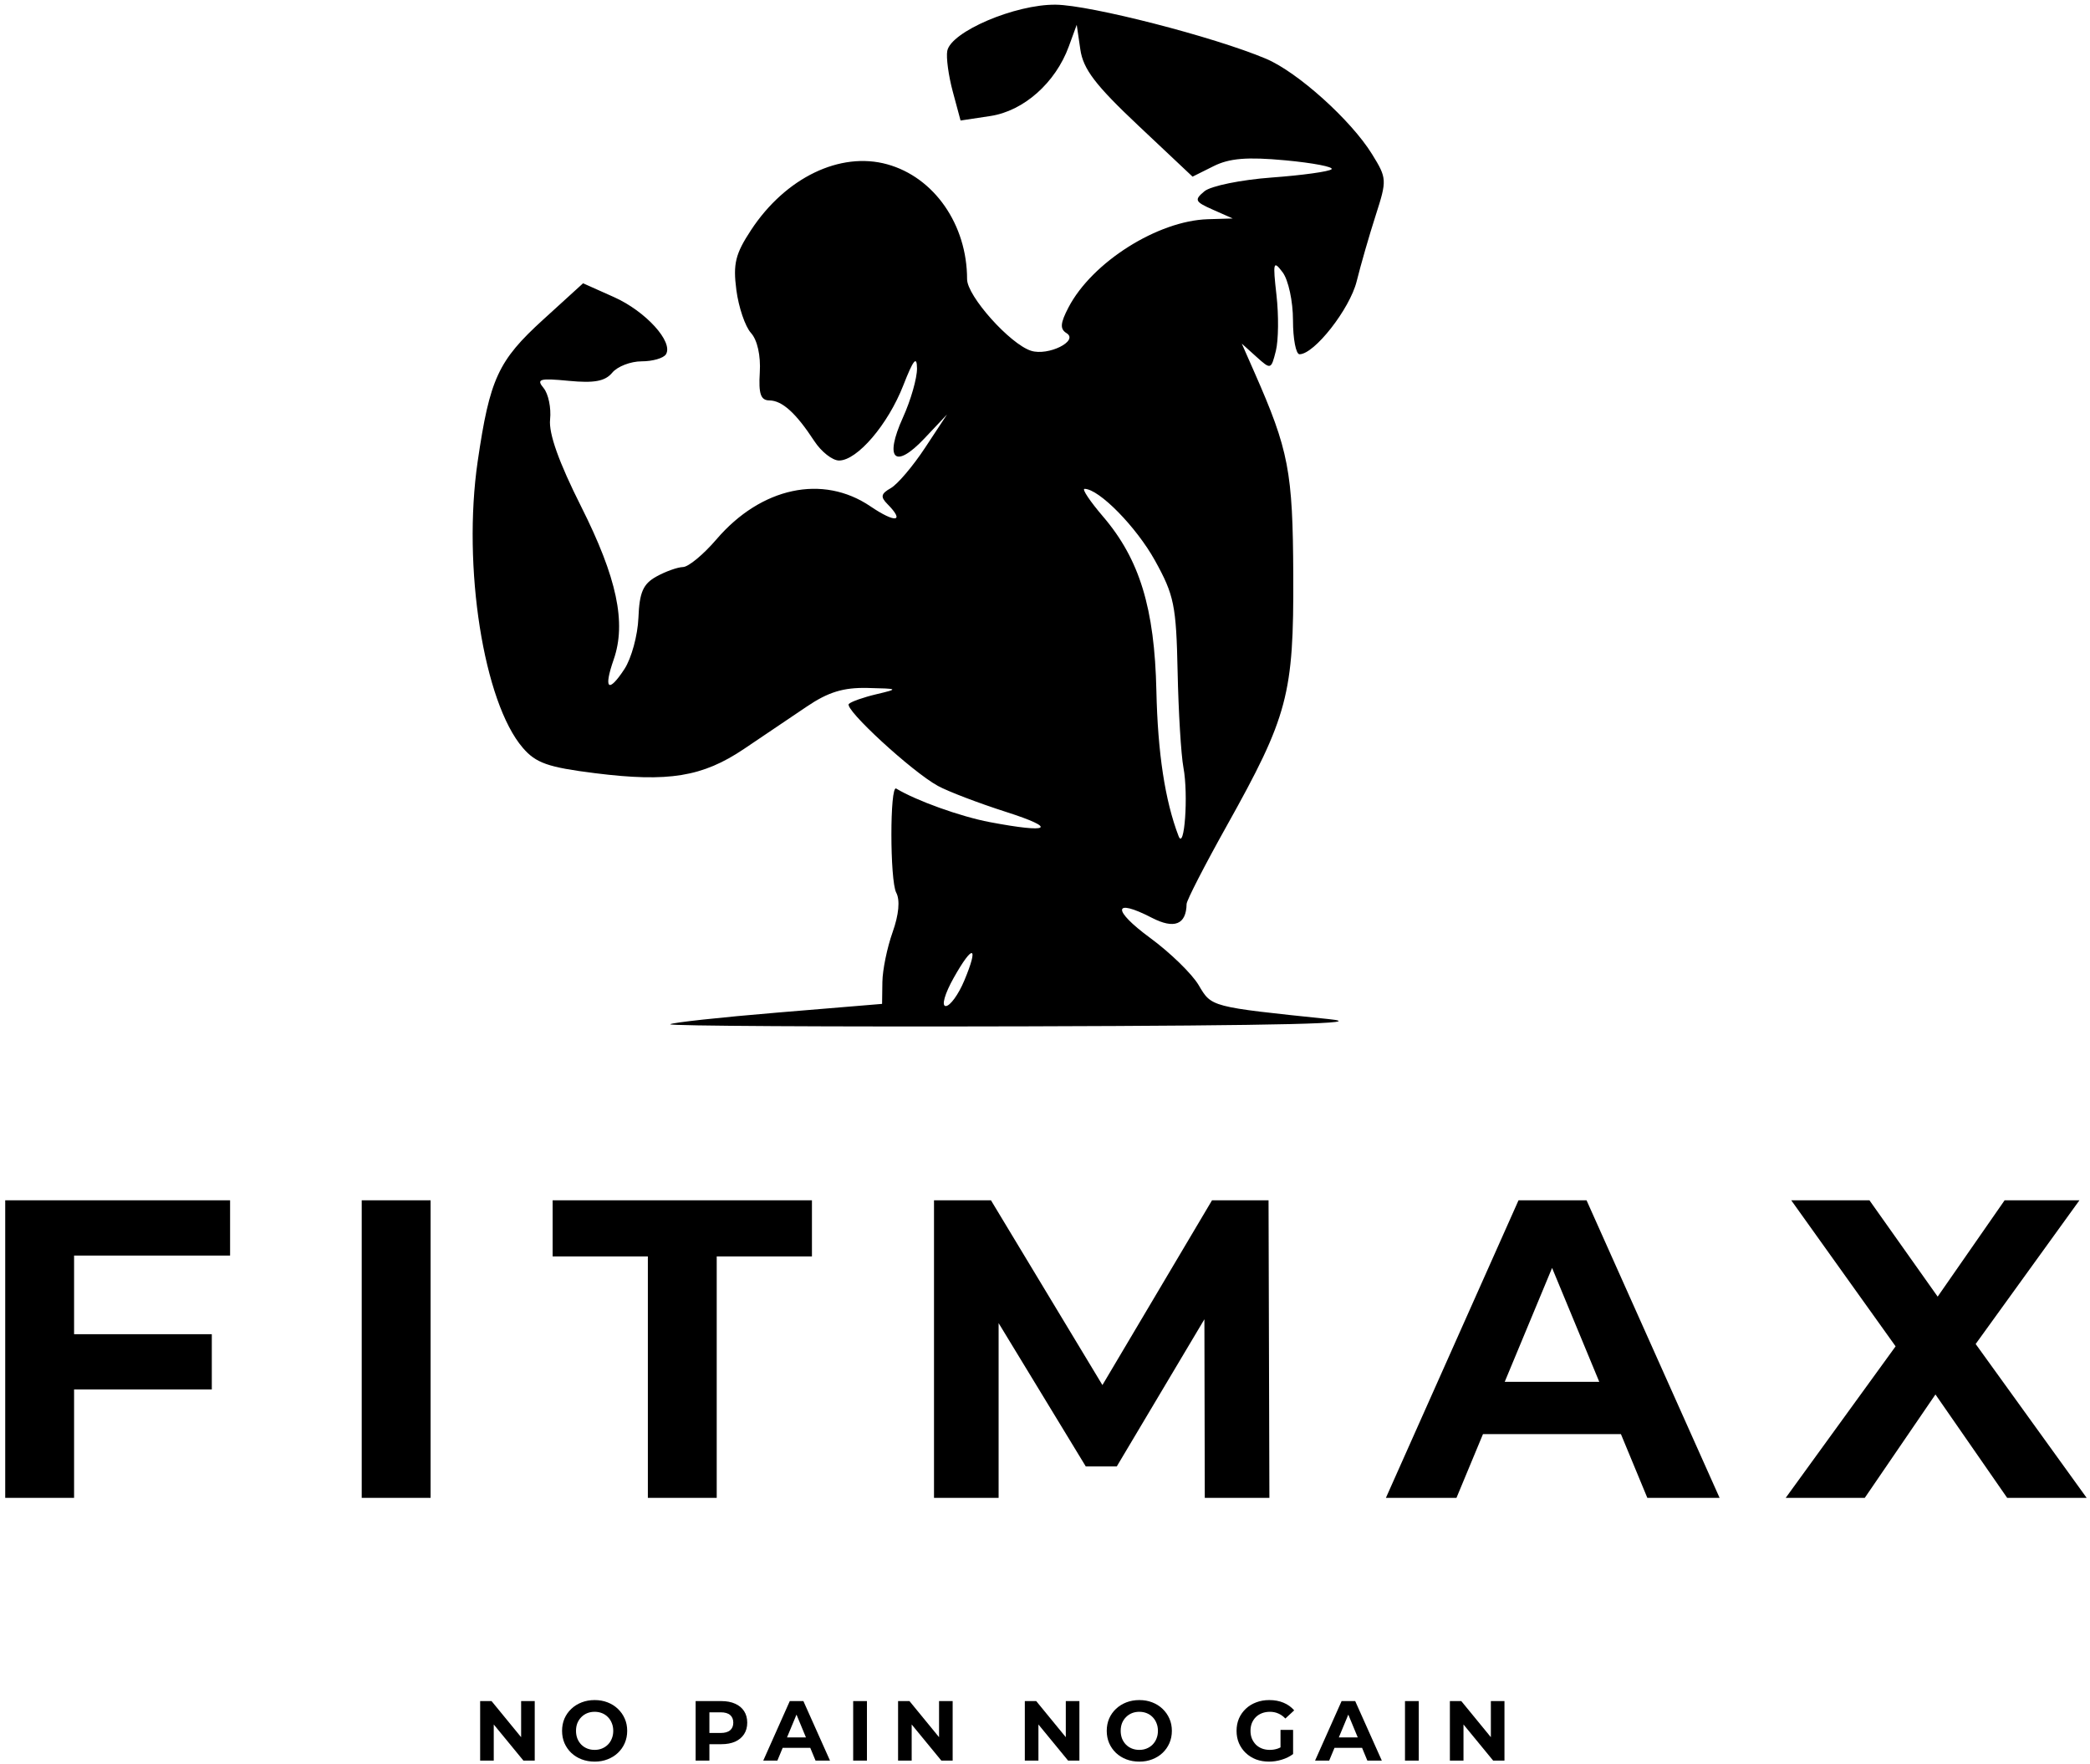 <svg width="295" height="249" viewBox="0 0 295 249" fill="none" xmlns="http://www.w3.org/2000/svg">
<path d="M94.599 144.571C94.835 144.335 101.66 143.592 109.766 142.918L124.504 141.694L124.547 138.597C124.57 136.894 125.22 133.734 125.989 131.576C126.871 129.102 127.061 127.042 126.504 126.001C125.596 124.304 125.59 110.754 126.496 111.301C129.359 113.024 135.576 115.255 139.693 116.036C148.251 117.659 149.377 116.957 142.002 114.598C138.152 113.366 133.826 111.715 132.388 110.929C128.728 108.929 119.1 100.069 119.813 99.356C120.136 99.033 121.886 98.416 123.702 97.987C126.898 97.23 126.858 97.201 122.453 97.102C119.029 97.025 116.9 97.68 113.844 99.75C111.61 101.263 107.636 103.944 105.013 105.708C99.154 109.649 94.361 110.43 84.008 109.134C77.343 108.3 75.644 107.704 73.794 105.552C68.262 99.121 65.25 79.994 67.426 65.112C69.129 53.466 70.313 50.9 76.651 45.128L82.3 39.984L86.651 41.928C91.139 43.932 95.076 48.263 93.997 50.009C93.66 50.554 92.116 51 90.566 51C89.016 51 87.147 51.723 86.414 52.607C85.413 53.812 83.883 54.099 80.29 53.754C76.149 53.356 75.667 53.494 76.728 54.772C77.403 55.585 77.815 57.581 77.644 59.209C77.436 61.194 78.88 65.24 82.033 71.509C87.079 81.543 88.43 87.899 86.62 93.092C85.16 97.281 85.865 97.903 88.138 94.433C89.126 92.925 90.015 89.665 90.113 87.187C90.256 83.597 90.77 82.418 92.647 81.377C93.943 80.659 95.634 80.055 96.406 80.035C97.179 80.017 99.301 78.258 101.123 76.13C107.424 68.769 116.132 66.902 122.863 71.47C126.403 73.872 127.772 73.682 125.252 71.138C124.251 70.127 124.346 69.681 125.73 68.901C126.68 68.364 128.855 65.805 130.564 63.213L133.67 58.5L130.499 61.863C126.308 66.308 124.774 64.827 127.452 58.922C128.556 56.49 129.447 53.375 129.434 52C129.415 50.142 128.917 50.76 127.493 54.406C125.341 59.916 120.992 65 118.43 65C117.496 65 115.923 63.763 114.934 62.25C112.344 58.289 110.402 56.534 108.59 56.516C107.37 56.505 107.058 55.589 107.243 52.569C107.389 50.192 106.897 47.989 105.999 46.996C105.181 46.093 104.253 43.362 103.935 40.927C103.452 37.231 103.796 35.833 106.018 32.459C110.881 25.073 118.582 21.355 125.222 23.188C131.858 25.02 136.502 31.697 136.502 39.404C136.502 41.786 142.563 48.567 145.535 49.51C147.955 50.278 152.31 48.117 150.543 47.025C149.589 46.435 149.651 45.62 150.819 43.383C154.146 37.009 163.416 31.15 170.502 30.941L174.002 30.837L171.19 29.593C168.65 28.469 168.536 28.217 170.013 26.991C170.913 26.244 175.183 25.374 179.503 25.056C183.822 24.739 187.624 24.212 187.95 23.885C188.277 23.558 185.335 22.993 181.411 22.628C176.039 22.129 173.544 22.331 171.303 23.449L168.328 24.934L160.665 17.717C154.622 12.025 152.894 9.76 152.49 7L151.978 3.5L150.859 6.558C148.984 11.684 144.497 15.664 139.792 16.375L135.582 17.011L134.484 12.93C133.879 10.686 133.529 8.1 133.705 7.184C134.228 4.468 143.294 0.603 149.002 0.662C153.896 0.712 171.374 5.203 178.692 8.291C183.158 10.175 190.69 16.95 193.658 21.752C195.767 25.164 195.781 25.405 194.181 30.381C193.275 33.196 192.066 37.389 191.494 39.697C190.525 43.607 185.518 50 183.425 50C182.918 50 182.502 47.836 182.502 45.191C182.502 42.534 181.85 39.514 181.045 38.441C179.725 36.682 179.643 36.985 180.174 41.666C180.497 44.508 180.457 48.046 180.084 49.529C179.418 52.182 179.375 52.195 177.342 50.362L175.275 48.5L177.038 52.5C181.916 63.571 182.479 66.504 182.543 81.182C182.617 98.018 181.802 101.086 173.139 116.586C170.039 122.134 167.495 127.084 167.487 127.586C167.438 130.511 165.75 131.179 162.567 129.534C157.086 126.699 156.946 128.421 162.337 132.379C165.166 134.455 168.249 137.455 169.188 139.045C171.024 142.154 170.8 142.095 187.502 143.836C193.517 144.462 181.113 144.762 145.086 144.861C117.082 144.937 94.363 144.807 94.599 144.571ZM136.113 138.392C138.195 133.41 137.328 133.189 134.617 138.011C133.347 140.271 132.859 142 133.491 142C134.104 142 135.284 140.376 136.113 138.392ZM167.041 108.348C166.707 106.566 166.337 100.471 166.218 94.804C166.023 85.459 165.727 84 163.029 79.13C160.393 74.37 155.119 69 153.081 69C152.678 69 153.855 70.761 155.697 72.912C160.852 78.935 162.968 85.849 163.221 97.5C163.413 106.28 164.439 113.005 166.349 118C167.183 120.18 167.757 112.167 167.041 108.348Z" fill="black"/>
<path d="M67.772 248.5V240.1H69.38L74.336 246.148H73.556V240.1H75.476V248.5H73.88L68.912 242.452H69.692V248.5H67.772Z" fill="black"/>
<path d="M83.943 248.644C83.279 248.644 82.663 248.536 82.095 248.32C81.535 248.104 81.047 247.8 80.631 247.408C80.223 247.016 79.903 246.556 79.671 246.028C79.447 245.5 79.335 244.924 79.335 244.3C79.335 243.676 79.447 243.1 79.671 242.572C79.903 242.044 80.227 241.584 80.643 241.192C81.059 240.8 81.547 240.496 82.107 240.28C82.667 240.064 83.275 239.956 83.931 239.956C84.595 239.956 85.203 240.064 85.755 240.28C86.315 240.496 86.799 240.8 87.207 241.192C87.623 241.584 87.947 242.044 88.179 242.572C88.411 243.092 88.527 243.668 88.527 244.3C88.527 244.924 88.411 245.504 88.179 246.04C87.947 246.568 87.623 247.028 87.207 247.42C86.799 247.804 86.315 248.104 85.755 248.32C85.203 248.536 84.599 248.644 83.943 248.644ZM83.931 246.988C84.307 246.988 84.651 246.924 84.963 246.796C85.283 246.668 85.563 246.484 85.803 246.244C86.043 246.004 86.227 245.72 86.355 245.392C86.491 245.064 86.559 244.7 86.559 244.3C86.559 243.9 86.491 243.536 86.355 243.208C86.227 242.88 86.043 242.596 85.803 242.356C85.571 242.116 85.295 241.932 84.975 241.804C84.655 241.676 84.307 241.612 83.931 241.612C83.555 241.612 83.207 241.676 82.887 241.804C82.575 241.932 82.299 242.116 82.059 242.356C81.819 242.596 81.631 242.88 81.495 243.208C81.367 243.536 81.303 243.9 81.303 244.3C81.303 244.692 81.367 245.056 81.495 245.392C81.631 245.72 81.815 246.004 82.047 246.244C82.287 246.484 82.567 246.668 82.887 246.796C83.207 246.924 83.555 246.988 83.931 246.988Z" fill="black"/>
<path d="M98.187 248.5V240.1H101.823C102.575 240.1 103.223 240.224 103.767 240.472C104.311 240.712 104.731 241.06 105.027 241.516C105.323 241.972 105.471 242.516 105.471 243.148C105.471 243.772 105.323 244.312 105.027 244.768C104.731 245.224 104.311 245.576 103.767 245.824C103.223 246.064 102.575 246.184 101.823 246.184H99.267L100.131 245.308V248.5H98.187ZM100.131 245.524L99.267 244.6H101.715C102.315 244.6 102.763 244.472 103.059 244.216C103.355 243.96 103.503 243.604 103.503 243.148C103.503 242.684 103.355 242.324 103.059 242.068C102.763 241.812 102.315 241.684 101.715 241.684H99.267L100.131 240.76V245.524Z" fill="black"/>
<path d="M107.733 248.5L111.477 240.1H113.397L117.153 248.5H115.113L112.041 241.084H112.809L109.725 248.5H107.733ZM109.605 246.7L110.121 245.224H114.441L114.969 246.7H109.605Z" fill="black"/>
<path d="M120.424 248.5V240.1H122.368V248.5H120.424Z" fill="black"/>
<path d="M126.762 248.5V240.1H128.37L133.326 246.148H132.546V240.1H134.466V248.5H132.87L127.902 242.452H128.682V248.5H126.762Z" fill="black"/>
<path d="M144.652 248.5V240.1H146.26L151.216 246.148H150.436V240.1H152.356V248.5H150.76L145.792 242.452H146.572V248.5H144.652Z" fill="black"/>
<path d="M160.823 248.644C160.159 248.644 159.543 248.536 158.975 248.32C158.415 248.104 157.927 247.8 157.511 247.408C157.103 247.016 156.783 246.556 156.551 246.028C156.327 245.5 156.215 244.924 156.215 244.3C156.215 243.676 156.327 243.1 156.551 242.572C156.783 242.044 157.107 241.584 157.523 241.192C157.939 240.8 158.427 240.496 158.987 240.28C159.547 240.064 160.155 239.956 160.811 239.956C161.475 239.956 162.083 240.064 162.635 240.28C163.195 240.496 163.679 240.8 164.087 241.192C164.503 241.584 164.827 242.044 165.059 242.572C165.291 243.092 165.407 243.668 165.407 244.3C165.407 244.924 165.291 245.504 165.059 246.04C164.827 246.568 164.503 247.028 164.087 247.42C163.679 247.804 163.195 248.104 162.635 248.32C162.083 248.536 161.479 248.644 160.823 248.644ZM160.811 246.988C161.187 246.988 161.531 246.924 161.843 246.796C162.163 246.668 162.443 246.484 162.683 246.244C162.923 246.004 163.107 245.72 163.235 245.392C163.371 245.064 163.439 244.7 163.439 244.3C163.439 243.9 163.371 243.536 163.235 243.208C163.107 242.88 162.923 242.596 162.683 242.356C162.451 242.116 162.175 241.932 161.855 241.804C161.535 241.676 161.187 241.612 160.811 241.612C160.435 241.612 160.087 241.676 159.767 241.804C159.455 241.932 159.179 242.116 158.939 242.356C158.699 242.596 158.511 242.88 158.375 243.208C158.247 243.536 158.183 243.9 158.183 244.3C158.183 244.692 158.247 245.056 158.375 245.392C158.511 245.72 158.695 246.004 158.927 246.244C159.167 246.484 159.447 246.668 159.767 246.796C160.087 246.924 160.435 246.988 160.811 246.988Z" fill="black"/>
<path d="M179.122 248.644C178.458 248.644 177.846 248.54 177.286 248.332C176.734 248.116 176.25 247.812 175.834 247.42C175.426 247.028 175.106 246.568 174.874 246.04C174.65 245.512 174.538 244.932 174.538 244.3C174.538 243.668 174.65 243.088 174.874 242.56C175.106 242.032 175.43 241.572 175.846 241.18C176.262 240.788 176.75 240.488 177.31 240.28C177.87 240.064 178.486 239.956 179.158 239.956C179.902 239.956 180.57 240.08 181.162 240.328C181.762 240.576 182.266 240.936 182.674 241.408L181.426 242.56C181.122 242.24 180.79 242.004 180.43 241.852C180.07 241.692 179.678 241.612 179.254 241.612C178.846 241.612 178.474 241.676 178.138 241.804C177.802 241.932 177.51 242.116 177.262 242.356C177.022 242.596 176.834 242.88 176.698 243.208C176.57 243.536 176.506 243.9 176.506 244.3C176.506 244.692 176.57 245.052 176.698 245.38C176.834 245.708 177.022 245.996 177.262 246.244C177.51 246.484 177.798 246.668 178.126 246.796C178.462 246.924 178.83 246.988 179.23 246.988C179.614 246.988 179.986 246.928 180.346 246.808C180.714 246.68 181.07 246.468 181.414 246.172L182.518 247.576C182.062 247.92 181.53 248.184 180.922 248.368C180.322 248.552 179.722 248.644 179.122 248.644ZM180.742 247.324V244.168H182.518V247.576L180.742 247.324Z" fill="black"/>
<path d="M185.62 248.5L189.364 240.1H191.284L195.04 248.5H193L189.928 241.084H190.696L187.612 248.5H185.62ZM187.492 246.7L188.008 245.224H192.328L192.856 246.7H187.492Z" fill="black"/>
<path d="M198.312 248.5V240.1H200.256V248.5H198.312Z" fill="black"/>
<path d="M204.649 248.5V240.1H206.257L211.213 246.148H210.433V240.1H212.353V248.5H210.757L205.789 242.452H206.569V248.5H204.649Z" fill="black"/>
<path d="M9.736 188.316H29.896V196.116H9.736V188.316ZM10.456 211.416H0.736V169.416H32.476V177.216H10.456V211.416Z" fill="black"/>
<path d="M51.056 211.416V169.416H60.776V211.416H51.056Z" fill="black"/>
<path d="M91.444 211.416V177.336H78.004V169.416H114.604V177.336H101.164V211.416H91.444Z" fill="black"/>
<path d="M131.833 211.416V169.416H139.873L157.753 199.056H153.493L171.074 169.416H179.053L179.173 211.416H170.053L169.993 183.396H171.673L157.633 206.976H153.253L138.913 183.396H140.953V211.416H131.833Z" fill="black"/>
<path d="M195.618 211.416L214.338 169.416H223.938L242.718 211.416H232.518L217.158 174.336H220.998L205.578 211.416H195.618ZM204.978 202.416L207.558 195.036H229.158L231.798 202.416H204.978Z" fill="black"/>
<path d="M252.049 211.416L270.109 186.516V193.596L252.829 169.416H263.869L275.809 186.276L271.189 186.336L282.949 169.416H293.509L276.349 193.176V186.216L294.529 211.416H283.309L270.949 193.596H275.389L263.209 211.416H252.049Z" fill="black"/>
</svg>
